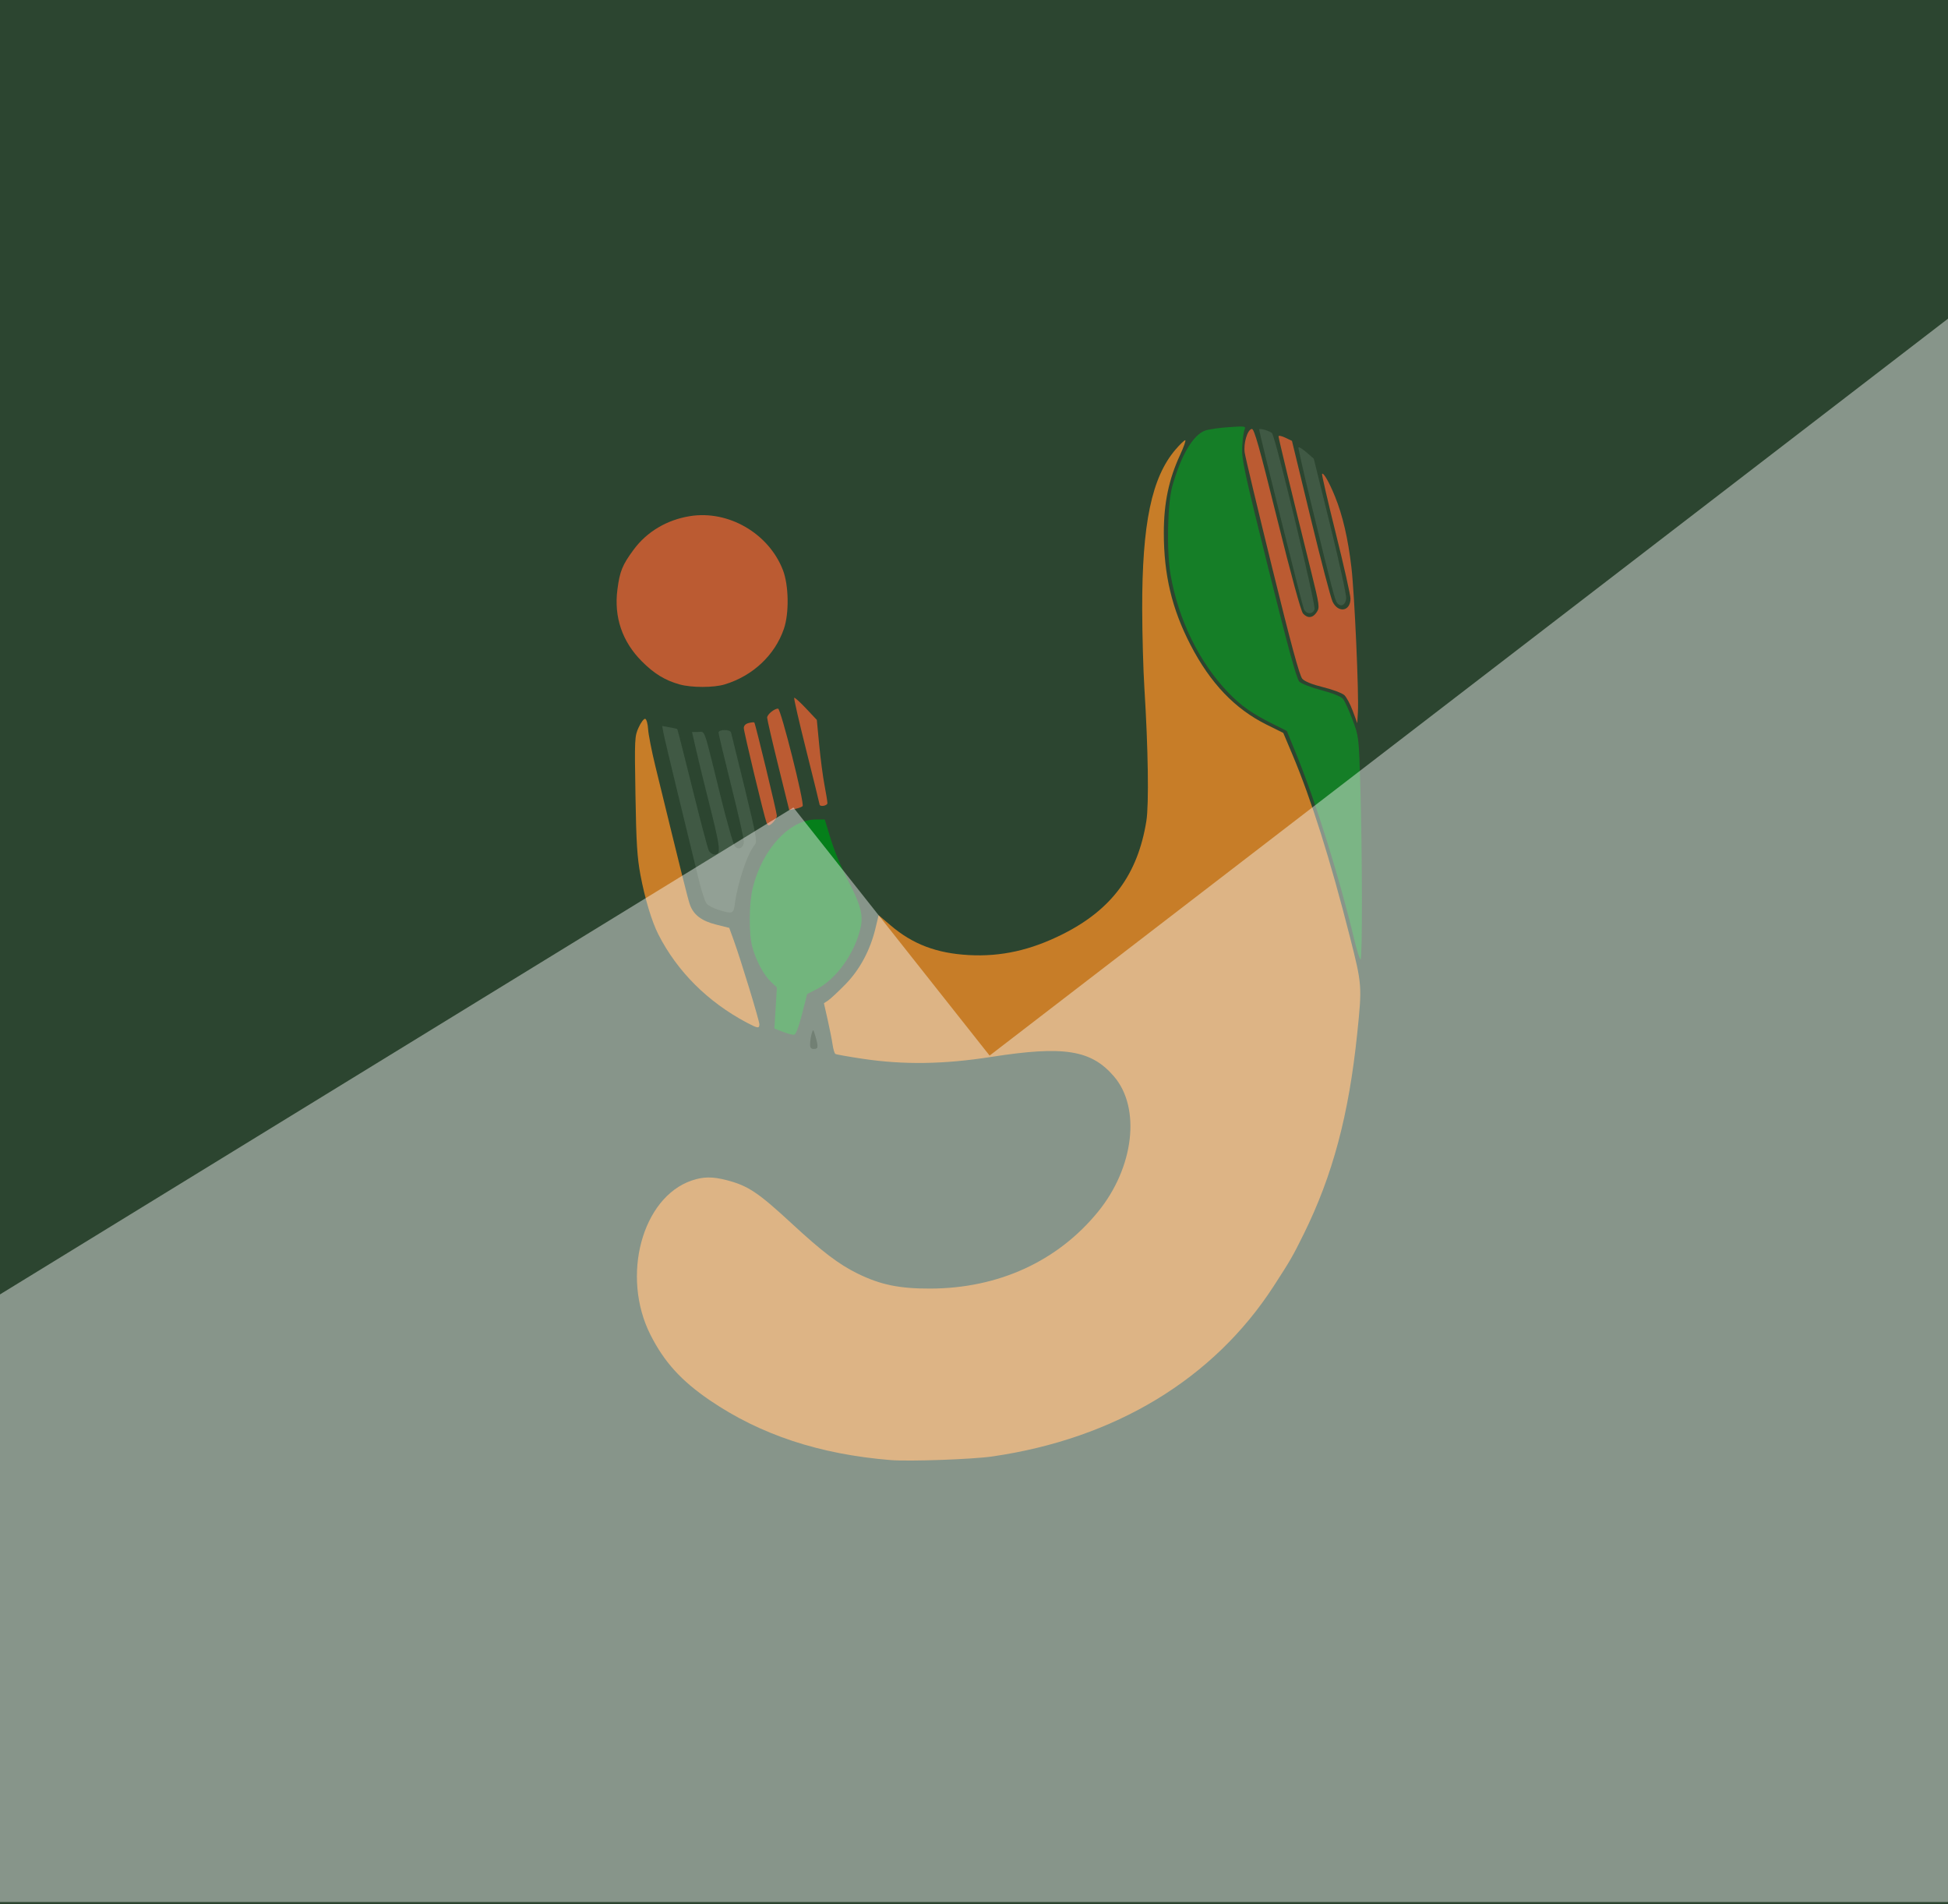 <?xml version="1.0" encoding="UTF-8" standalone="no"?>
<!-- Created with Inkscape (http://www.inkscape.org/) -->

<svg
   width="203.836mm"
   height="199.222mm"
   viewBox="0 0 203.836 199.222"
   version="1.1"
   id="svg1"
   xmlns="http://www.w3.org/2000/svg"
   xmlns:svg="http://www.w3.org/2000/svg">
  <rect x="0" y="0" width="203.836" height="199.222" fill="#333333" stroke="none"/>
  <defs
     id="defs1" />
  <g
     id="layer1"
     transform="translate(-3.082,-36.271)">
    <g
       id="g230"
       transform="matrix(0.769,0,0,0.769,722.936,-213.512)">
      <path
         style="fill:#008017;fill-opacity:1"
         d="m -829.557,465.186 -1.16,-0.447 0.169,-2.793 0.169,-2.793 -0.82,-0.779 c -0.978,-0.928 -2.039,-2.922 -2.527,-4.747 -0.489,-1.829 -0.453,-5.944 0.071,-8.053 1.305,-5.253 5.02,-9.267 8.582,-9.275 l 1.208,-0.003 0.621,2.051 c 0.698,2.305 1.463,4.155 2.762,6.681 1.514,2.942 1.861,4.338 1.49,5.995 -0.774,3.46 -3.315,7.01 -5.988,8.369 l -1.284,0.653 -0.699,2.744 c -0.444,1.74 -0.834,2.762 -1.067,2.794 -0.202,0.027 -0.89,-0.151 -1.527,-0.397 z"
         id="path139" />
      <path
         style="fill:#000000"
         d="m -825.858,466.79 c 0.015,-0.4 0.114,-1.025 0.222,-1.389 0.185,-0.626 0.212,-0.605 0.501,0.397 0.422,1.462 0.389,1.72 -0.221,1.72 -0.407,0 -0.523,-0.168 -0.503,-0.728 z"
         id="path138" />
      <path
         style="fill:#ff7d29;fill-opacity:1"
         d="m -814.904,523.446 c -9.678,-0.786 -17.724,-3.447 -24.603,-8.137 -3.89,-2.652 -6.213,-5.213 -8.077,-8.907 -4.024,-7.971 -1.144,-18.695 5.636,-20.993 1.574,-0.533 2.819,-0.542 4.772,-0.033 2.874,0.749 4.253,1.669 8.802,5.874 4.176,3.861 6.422,5.568 8.972,6.82 3.112,1.529 5.69,2.06 9.922,2.046 9.269,-0.032 17.314,-3.72 22.803,-10.456 4.89,-6 5.848,-14.105 2.174,-18.397 -3.1,-3.622 -6.806,-4.213 -16.709,-2.664 -6.454,1.009 -11.884,1.089 -17.47,0.257 -1.932,-0.288 -3.613,-0.585 -3.735,-0.661 -0.122,-0.075 -0.294,-0.646 -0.382,-1.268 -0.088,-0.622 -0.389,-2.143 -0.669,-3.38 l -0.51,-2.249 0.568,-0.377 c 0.313,-0.207 1.358,-1.179 2.322,-2.159 1.974,-2.005 3.404,-4.661 4.123,-7.655 l 0.429,-1.786 1.672,1.418 c 2.994,2.54 6.241,3.767 10.602,4.005 4.384,0.239 8.42,-0.659 12.774,-2.843 6.685,-3.353 10.221,-8.139 11.386,-15.409 0.357,-2.231 0.243,-9.914 -0.27,-18.056 -0.156,-2.474 -0.29,-7.296 -0.298,-10.716 -0.027,-11.677 1.287,-17.967 4.547,-21.762 0.594,-0.691 1.182,-1.257 1.306,-1.257 0.125,0 -0.194,0.91 -0.708,2.023 -1.528,3.308 -2.199,6.52 -2.203,10.545 -0.005,5.74 1.1,10.387 3.634,15.283 2.698,5.213 6.042,8.713 10.379,10.86 l 2.242,1.11 1.241,2.94 c 2.561,6.068 5.141,14.246 7.83,24.825 1.646,6.476 1.659,6.645 0.992,13.112 -1.145,11.106 -3.339,19.322 -7.296,27.327 -1.495,3.024 -1.78,3.517 -4.081,7.069 -8.182,12.627 -21.59,20.739 -38.28,23.158 -2.705,0.392 -11.299,0.697 -13.839,0.491 z"
         id="path137" />
      <path
         style="fill:#4d4d4d;fill-opacity:1"
         d="m -754.13,406.859 c -0.319,-0.384 -0.629,-1.564 -3.487,-13.275 -1.028,-4.211 -1.834,-7.759 -1.792,-7.886 0.042,-0.127 0.529,0.163 1.082,0.644 l 1.005,0.875 2.245,9.103 c 1.235,5.007 2.209,9.471 2.165,9.92 -0.087,0.889 -0.725,1.213 -1.218,0.619 z"
         id="path149" />
      <path
         style="fill:#4d4d4d;fill-opacity:1"
         d="m -758.682,407.656 c -0.218,-0.507 -6.083,-24.054 -6.083,-24.421 0,-0.222 1.439,0.195 1.757,0.509 0.463,0.458 5.988,23.335 5.788,23.965 -0.23,0.725 -1.142,0.692 -1.462,-0.053 z"
         id="path148" />
      <path
         style="fill:#ef5036;fill-opacity:1"
         d="m -843.611,417.927 c -1.991,-0.554 -3.484,-1.468 -5.166,-3.164 -2.655,-2.676 -3.784,-6.001 -3.304,-9.732 0.322,-2.498 0.673,-3.362 2.215,-5.447 1.802,-2.436 4.522,-4.053 7.664,-4.555 5.221,-0.834 10.682,2.326 12.633,7.31 0.809,2.067 0.876,5.892 0.142,8.028 -1.233,3.586 -4.23,6.396 -8.06,7.559 -1.49,0.452 -4.5,0.452 -6.124,3.1e-4 z"
         id="path147" />
      <path
         style="fill:#ef5036;fill-opacity:1"
         d="m -752.015,421.542 c -0.336,-0.912 -0.853,-1.884 -1.149,-2.159 -0.296,-0.276 -1.588,-0.761 -2.871,-1.078 -1.519,-0.375 -2.514,-0.776 -2.852,-1.148 -0.372,-0.41 -1.531,-4.683 -4.101,-15.124 -1.97,-8.004 -3.651,-15.043 -3.736,-15.643 -0.18,-1.276 0.365,-3.105 0.961,-3.222 0.326,-0.064 1.003,2.334 3.465,12.267 1.9,7.667 3.231,12.536 3.512,12.846 0.626,0.691 1.334,0.624 1.859,-0.178 0.425,-0.649 0.394,-0.877 -0.777,-5.622 -2.653,-10.747 -4.417,-18.058 -4.417,-18.305 0,-0.142 0.412,-0.062 0.915,0.178 l 0.915,0.436 2.537,10.474 c 1.395,5.76 2.74,10.89 2.988,11.4 0.779,1.601 2.435,1.32 2.435,-0.413 0,-0.483 -0.897,-4.472 -1.993,-8.866 -1.096,-4.394 -1.939,-8.043 -1.873,-8.109 0.202,-0.202 0.969,1.139 1.75,3.056 1.058,2.6 1.787,5.745 2.249,9.702 0.42,3.598 1.027,17.2 0.879,19.711 l -0.086,1.455 z"
         id="path146" />
      <path
         style="fill:#ef5036;fill-opacity:1"
         d="m -824.574,434.246 c -0.007,-0.109 -0.814,-3.39 -1.794,-7.29 -0.98,-3.9 -1.726,-7.148 -1.657,-7.216 0.068,-0.068 0.79,0.581 1.603,1.444 l 1.478,1.568 0.324,3.402 c 0.178,1.871 0.503,4.334 0.721,5.473 0.218,1.139 0.396,2.239 0.396,2.444 0,0.375 -1.047,0.547 -1.071,0.175 z"
         id="path145" />
      <path
         style="fill:#ef5036;fill-opacity:1"
         d="m -830.203,428.938 c -0.826,-3.346 -1.502,-6.267 -1.502,-6.491 0,-0.432 0.964,-1.232 1.486,-1.232 0.379,0 3.641,12.971 3.338,13.274 -0.116,0.116 -0.572,0.282 -1.015,0.371 l -0.805,0.161 z"
         id="path144" />
      <path
         style="fill:#ef5036;fill-opacity:1"
         d="m -831.798,436.7 c -0.319,-0.832 -3.082,-12.334 -3.082,-12.832 0,-0.343 0.234,-0.585 0.674,-0.695 0.371,-0.093 0.711,-0.125 0.757,-0.071 0.148,0.174 3.068,12.255 3.068,12.691 -3.1e-4,0.392 -0.78,1.298 -1.117,1.298 -0.082,0 -0.217,-0.176 -0.299,-0.39 z"
         id="path143" />
      <path
         style="fill:#4d4d4d;fill-opacity:1"
         d="m -838.34,448.587 c -0.666,-0.205 -1.389,-0.584 -1.607,-0.841 -0.218,-0.258 -0.725,-1.838 -1.127,-3.511 -0.402,-1.673 -1.603,-6.615 -2.669,-10.98 -1.066,-4.366 -2.006,-8.329 -2.089,-8.809 l -0.151,-0.871 0.988,0.179 c 0.543,0.098 1.022,0.207 1.063,0.241 0.042,0.034 0.964,3.657 2.05,8.05 1.086,4.393 2.098,8.219 2.249,8.502 0.151,0.283 0.509,0.514 0.795,0.514 0.915,0 0.811,-0.792 -1.069,-8.202 -0.462,-1.819 -1.106,-4.468 -1.432,-5.887 l -0.592,-2.58 h 0.846 c 0.984,0 0.657,-0.939 3.041,8.731 0.879,3.565 1.763,6.647 1.964,6.849 0.542,0.543 1.201,0.164 1.2,-0.689 -5.2e-4,-0.405 -0.774,-3.821 -1.72,-7.592 -0.945,-3.771 -1.719,-7.016 -1.719,-7.21 0,-0.455 1.568,-0.476 1.702,-0.023 0.054,0.182 0.892,3.587 1.862,7.566 1.531,6.279 1.715,7.293 1.395,7.673 -1.017,1.208 -2.329,5.073 -2.732,8.044 -0.191,1.41 -0.294,1.449 -2.247,0.847 z"
         id="path142" />
      <path
         style="fill:#157e28;fill-opacity:1;fill-rule:nonzero"
         d="m -751.784,452.767 c -2.057,-8.602 -5.226,-18.755 -7.909,-25.334 l -1.295,-3.175 -2.11,-1.058 c -2.683,-1.346 -4.14,-2.381 -5.855,-4.161 -3.955,-4.106 -6.804,-9.93 -7.866,-16.079 -0.549,-3.178 -0.414,-9.654 0.249,-12.009 1.187,-4.211 2.824,-6.977 4.477,-7.566 0.465,-0.166 1.907,-0.372 3.205,-0.46 2.251,-0.151 2.349,-0.135 2.141,0.346 -0.12,0.278 -0.262,1.339 -0.315,2.357 -0.086,1.667 0.272,3.328 3.585,16.633 2.648,10.631 3.822,14.922 4.185,15.284 0.277,0.277 1.63,0.802 3.005,1.166 1.544,0.408 2.669,0.861 2.939,1.183 0.24,0.287 0.825,1.565 1.299,2.839 0.861,2.316 0.862,2.322 1.062,9.065 0.273,9.186 0.293,23.548 0.032,23.548 -0.117,0 -0.49,-1.161 -0.829,-2.58 z"
         id="path141" />
      <path
         style="fill:#ff7d29;fill-opacity:1"
         d="m -834.49,463.928 c -5.309,-2.823 -9.449,-6.954 -12.015,-11.988 -0.9,-1.765 -1.838,-4.88 -2.441,-8.103 -0.445,-2.379 -0.569,-4.363 -0.677,-10.863 -0.129,-7.74 -0.117,-7.986 0.441,-9.211 0.315,-0.692 0.716,-1.212 0.89,-1.155 0.174,0.057 0.35,0.69 0.391,1.406 0.041,0.716 0.485,2.981 0.986,5.033 3.665,15.011 4.427,18.066 4.696,18.827 0.492,1.393 1.585,2.227 3.568,2.723 l 1.788,0.447 0.613,1.688 c 0.949,2.611 3.488,10.933 3.488,11.43 0,0.594 -0.226,0.564 -1.727,-0.235 z"
         id="path140" />
    </g>
    <rect
       style="opacity:0.239;fill:#157e28;fill-opacity:1;fill-rule:nonzero;stroke-width:0.103;stroke-dashoffset:51.092"
       id="rect193"
       width="203.836"
       height="199.222"
       x="3.082"
       y="36.271" />
    <path
       style="opacity:0.447;fill:#f9f9f9;fill-opacity:1;fill-rule:nonzero;stroke-width:0.103;stroke-dashoffset:51.092"
       d="m 3.082,171.687 83.024,-50.938 20.526,25.953 100.285,-77.091 -2e-5,165.643 H 3.082 Z"
       id="path230" />
  </g>
</svg>
